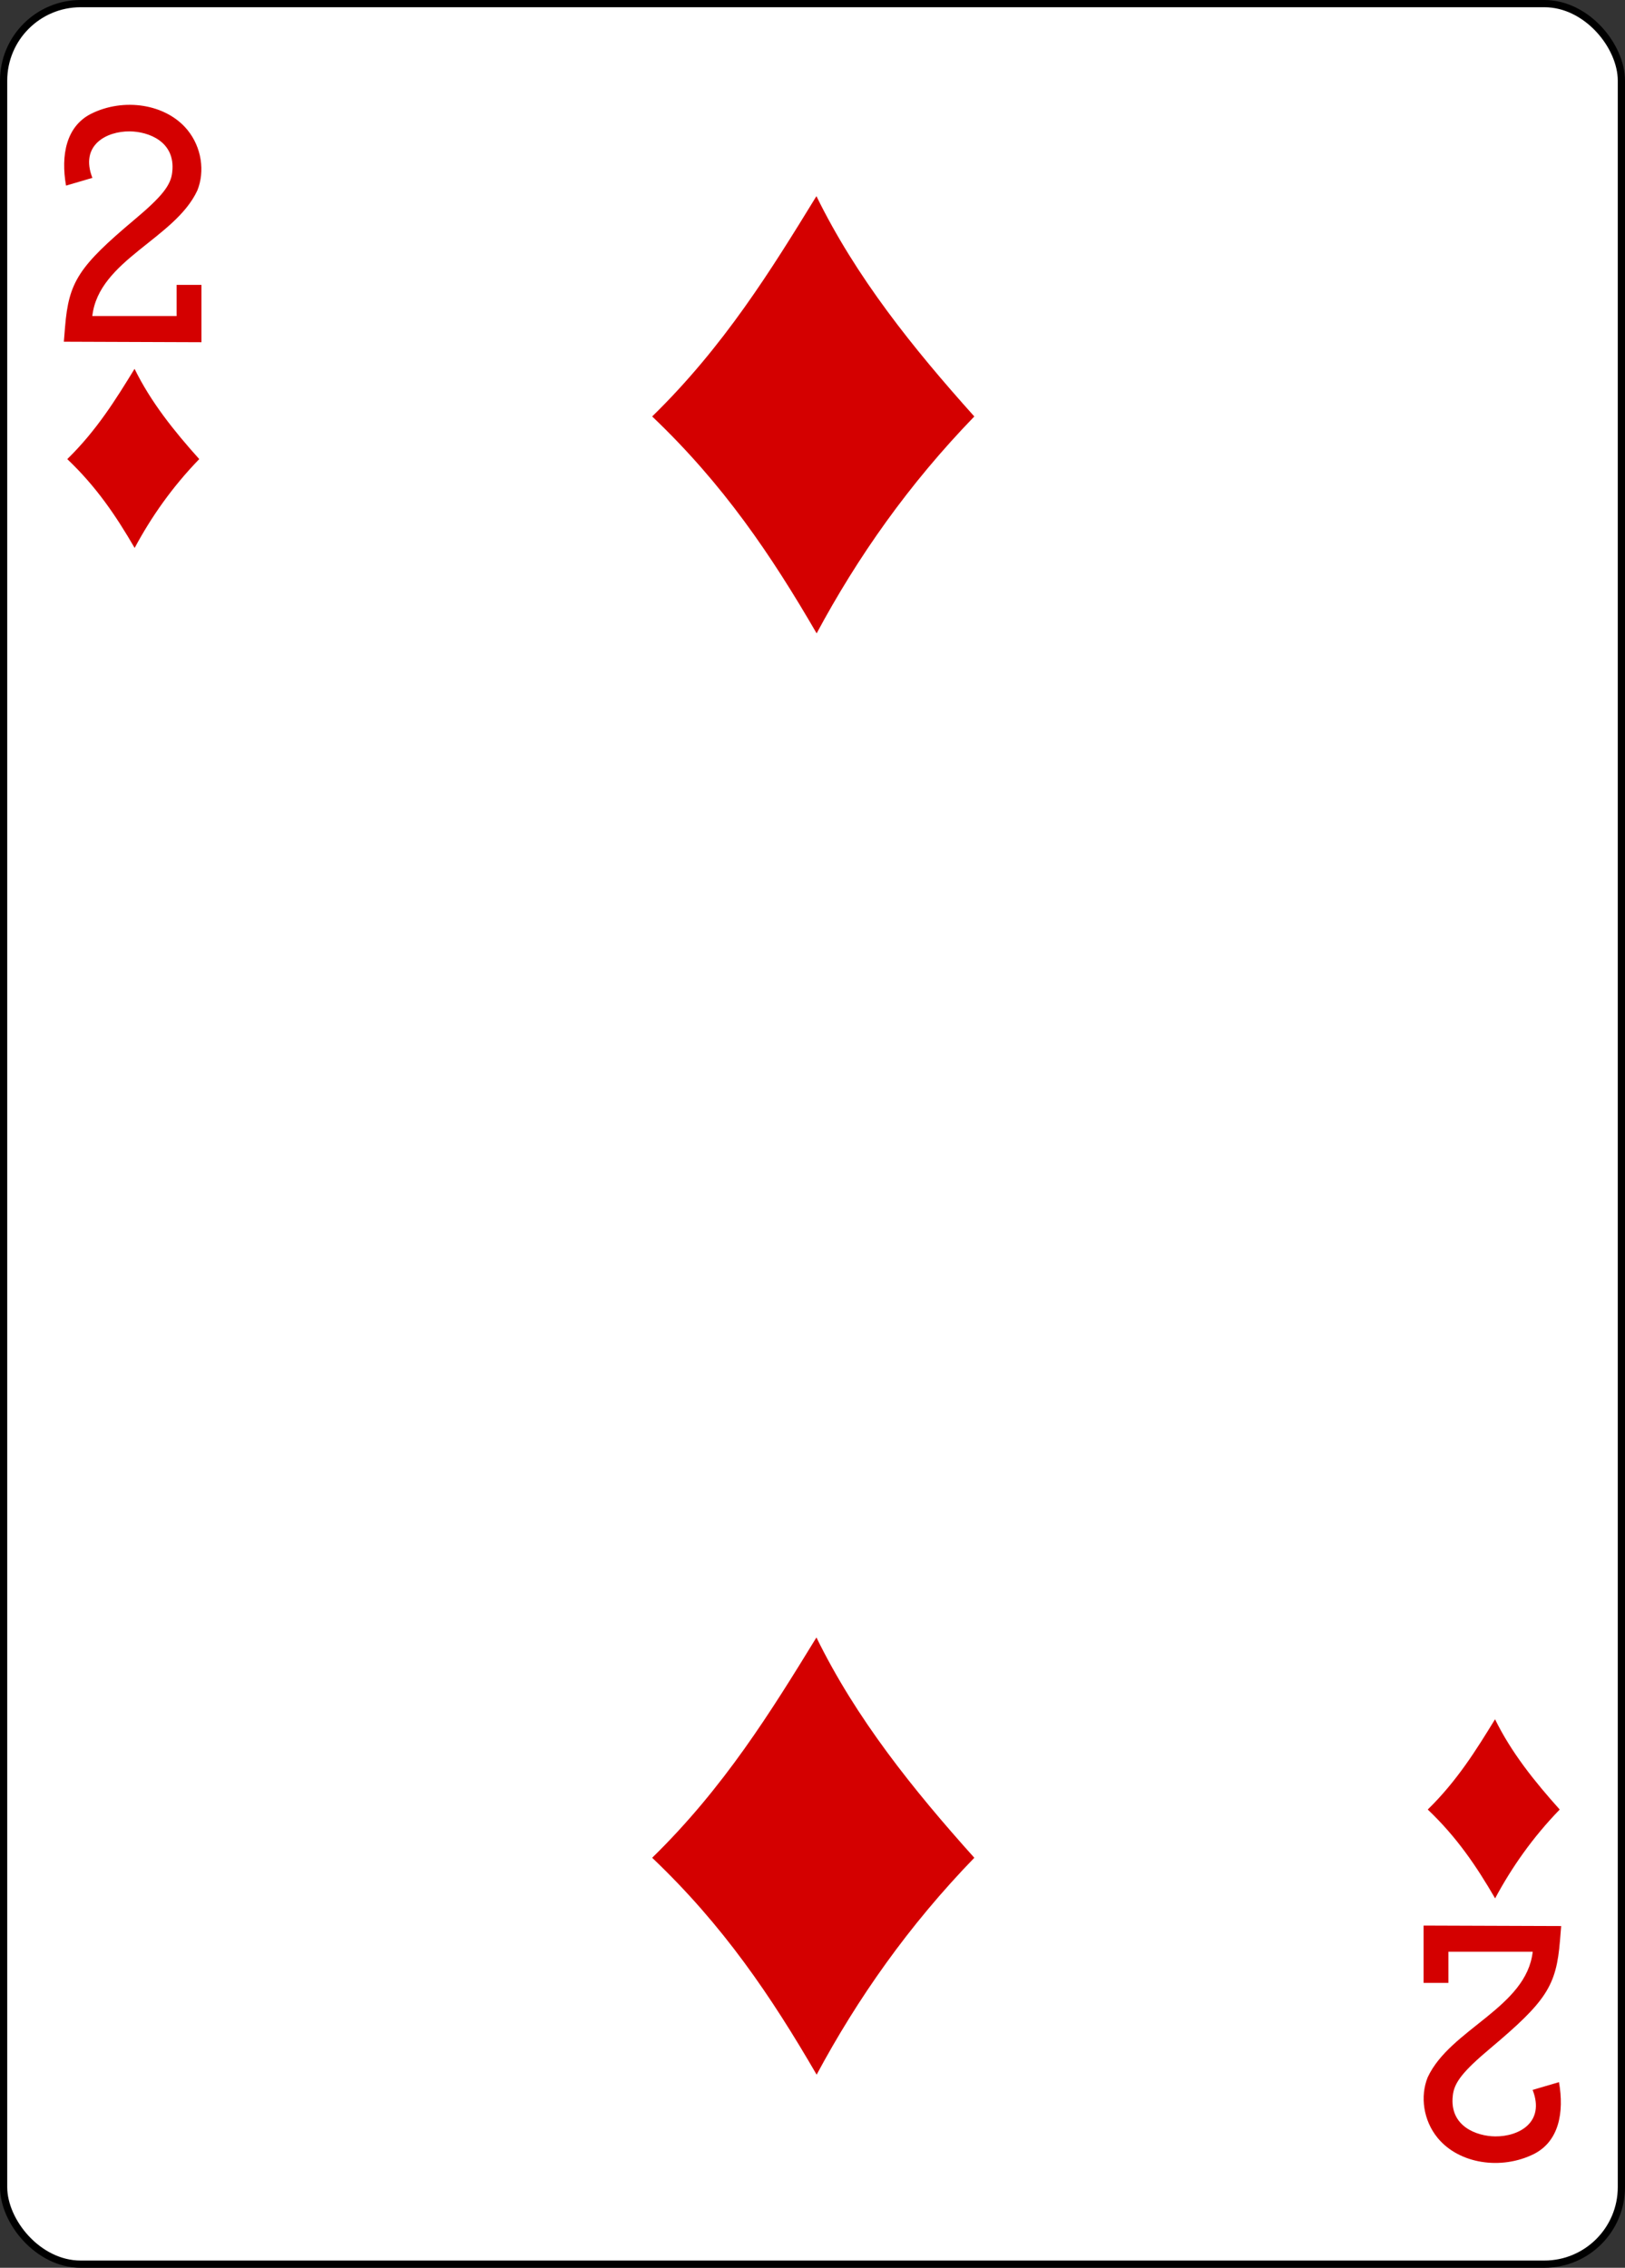 <?xml version="1.0" encoding="UTF-8" standalone="no"?>
<!-- Created with Inkscape (http://www.inkscape.org/) -->

<svg
   xmlns:dc="http://purl.org/dc/elements/1.1/"
   xmlns:cc="http://creativecommons.org/ns#"
   xmlns:rdf="http://www.w3.org/1999/02/22-rdf-syntax-ns#"
   xmlns:svg="http://www.w3.org/2000/svg"
   xmlns="http://www.w3.org/2000/svg"
   xmlns:sodipodi="http://sodipodi.sourceforge.net/DTD/sodipodi-0.dtd"
   xmlns:inkscape="http://www.inkscape.org/namespaces/inkscape"
   width="63.281mm"
   height="88.281mm"
   viewBox="0 0 224.225 312.808"
   id="svg12789"
   version="1.1"
   inkscape:version="0.91 r13725"
   sodipodi:docname="2D.svg">
  <rect x="0" y="0" width="224.225" height="312.808" fill="#333333" stroke="none"/>
  <defs
     id="defs12791" />
  <sodipodi:namedview
     id="base"
     pagecolor="#ffffff"
     bordercolor="#666666"
     borderopacity="1.0"
     inkscape:pageopacity="0.0"
     inkscape:pageshadow="2"
     inkscape:zoom="0.35"
     inkscape:cx="-328.60183"
     inkscape:cy="4.9754647"
     inkscape:document-units="px"
     inkscape:current-layer="layer1"
     showgrid="false"
     fit-margin-top="0"
     fit-margin-left="0"
     fit-margin-right="0"
     fit-margin-bottom="0"
     inkscape:window-width="1600"
     inkscape:window-height="838"
     inkscape:window-x="-8"
     inkscape:window-y="-8"
     inkscape:window-maximized="1" />
  <g
     inkscape:label="Calque 1"
     inkscape:groupmode="layer"
     id="layer1"
     transform="translate(-45.03,-224.53)">
    <g
       transform="translate(-6212.4,2971.839)"
       id="g4459">
      <rect
         style="fill:#ffffff;stroke:#000000;stroke-width:0.997"
         width="223.228"
         height="311.811"
         x="6257.929"
         y="-2746.811"
         rx="10.63"
         ry="10.63"
         id="rect4461" />
      <g
         style="fill:#d40000"
         id="g4463">
        <path
           inkscape:connector-curvature="0"
           d="m 6347.418,-2689.863 c 9.92,-9.682 16.436,-20.237 22.667,-30.39 5.464,11.17 13.306,20.943 21.786,30.39 -9.072,9.368 -16.104,19.386 -21.758,29.918 -6.268,-10.796 -12.866,-20.572 -22.694,-29.918 z m 0,198.808 c 9.92,-9.682 16.436,-20.237 22.667,-30.39 5.464,11.17 13.306,20.943 21.786,30.39 -9.072,9.368 -16.104,19.386 -21.758,29.918 -6.268,-10.796 -12.866,-20.572 -22.694,-29.918 z m 107.019,-6.655 c 4.063,-3.967 6.732,-8.29 9.285,-12.45 2.238,4.576 5.45,8.58 8.925,12.45 -3.717,3.836 -6.598,7.94 -8.914,12.254 -2.567,-4.422 -5.27,-8.427 -9.296,-12.255 z m -187.724,-186.273 c 4.064,-3.966 6.733,-8.29 9.285,-12.45 2.24,4.577 5.45,8.58 8.925,12.45 -3.717,3.838 -6.598,7.94 -8.914,12.256 -2.568,-4.423 -5.27,-8.427 -9.297,-12.256 z m -0.473,-16.191 0.164,-2.02 c 0.51,-6.238 1.874,-8.345 9.622,-14.854 3.76,-3.16 4.994,-4.718 5.168,-6.526 0.49,-4.26 -3.35,-5.59 -5.855,-5.614 -3.243,-0.03 -6.91,1.91 -5.162,6.414 l -3.637,1.068 c -0.733,-4.2 0.018,-8.142 3.427,-9.893 4.546,-2.28 10.38,-1.384 13.323,2.208 1.978,2.414 2.428,5.746 1.368,8.356 -3.1,6.67 -13.62,9.606 -14.49,17.32 l 11.63,0 0,-4.296 3.426,0 0,7.907 z m 206.608,218.537 -0.165,2.02 c -0.51,6.238 -1.875,8.345 -9.622,14.854 -3.76,3.16 -4.993,4.717 -5.167,6.526 -0.49,4.26 3.35,5.59 5.855,5.614 3.242,0.03 6.91,-1.91 5.16,-6.414 l 3.638,-1.068 c 0.734,4.2 -0.017,8.142 -3.426,9.893 -4.546,2.28 -10.38,1.385 -13.323,-2.207 -1.978,-2.413 -2.428,-5.745 -1.368,-8.355 3.1,-6.67 13.62,-9.606 14.49,-17.32 l -11.63,0 0,4.296 -3.427,0 0,-7.906 z"
           id="path4465" />
      </g>
    </g>
  </g>
</svg>

